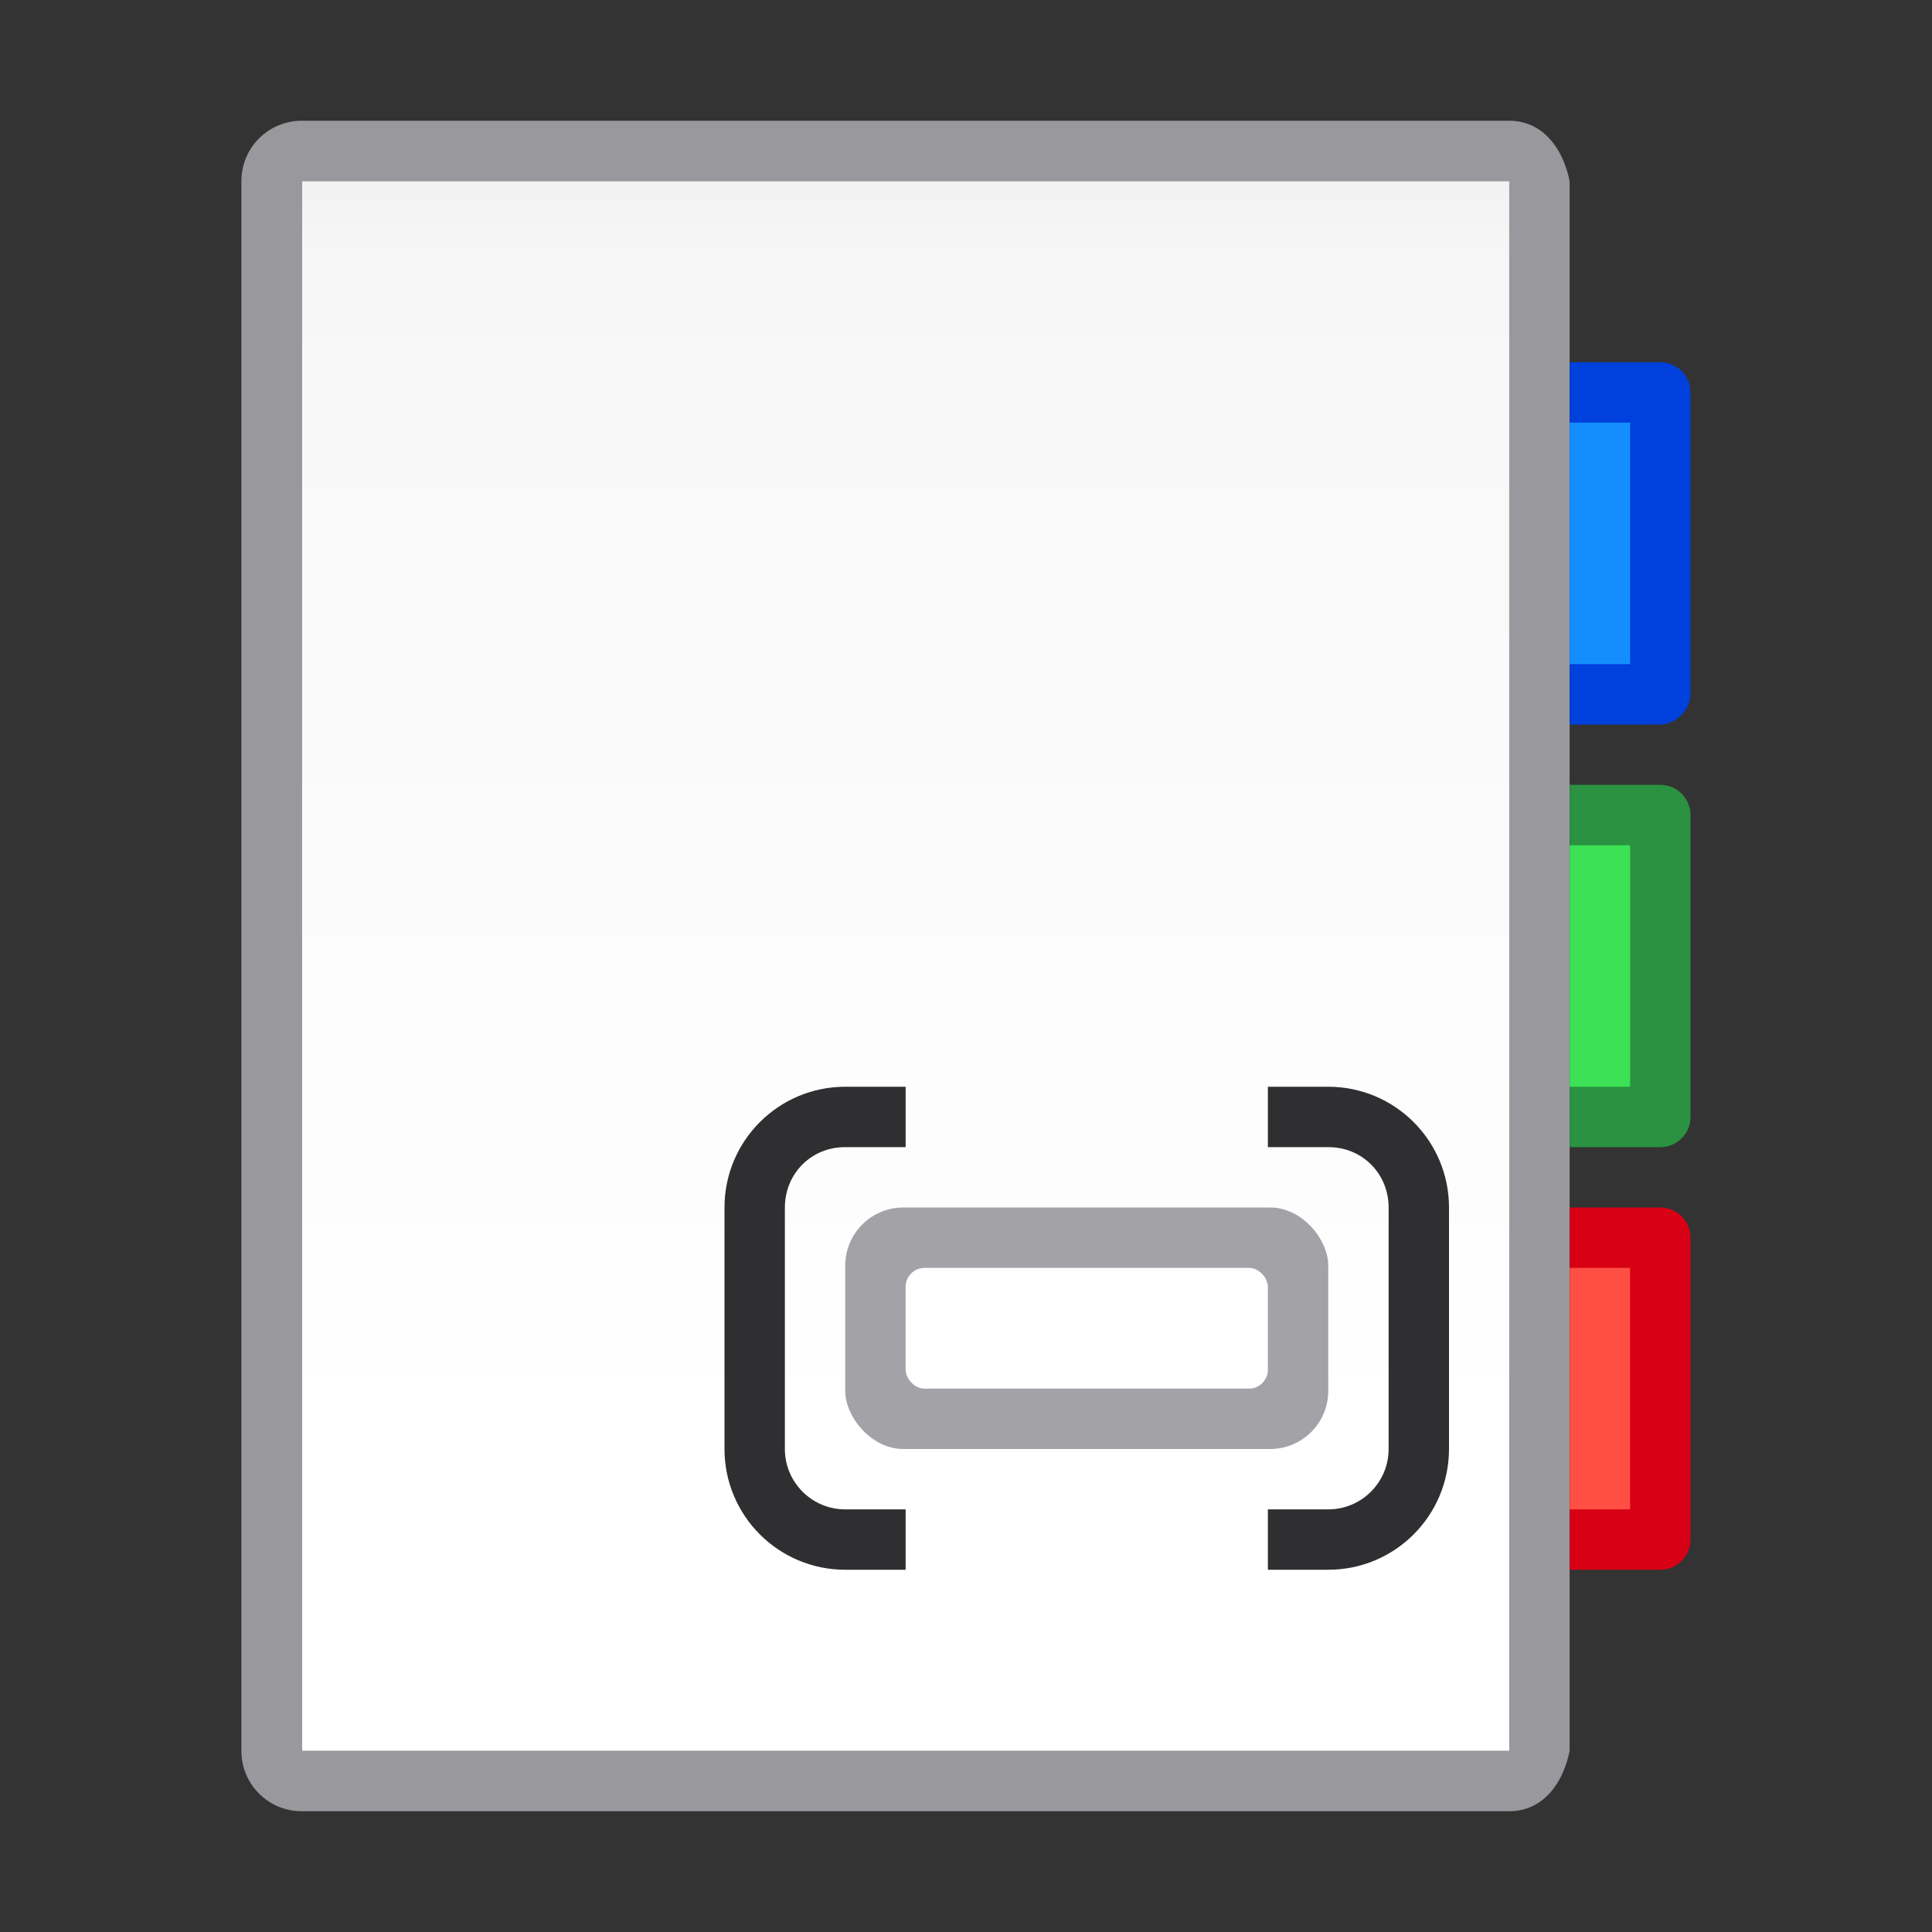 <svg viewBox="0 0 32 32" xmlns="http://www.w3.org/2000/svg" xmlns:xlink="http://www.w3.org/1999/xlink"><rect x="0" y="0" width="32" height="32" fill="#333333" stroke="none"/><linearGradient id="a" gradientUnits="userSpaceOnUse" x1="15" x2="15" y1="-4" y2="24"><stop offset="0" stop-color="#d7d7d7"/><stop offset=".3" stop-color="#f7f7f7"/><stop offset="1" stop-color="#fff"/></linearGradient><path d="m4.998 2c-.554 0-1 .446-1 1v26c0 .554.446 1 1 1h20c.554 0 .892-.457 1-1v-26c-.108-.543-.446-1-1-1zm0 1h.002 19.998v26h-19.998-.002z" fill="#98989d"/><path d="m5 3v26h19.998v-26z" fill="url(#a)"/><g transform="translate(12 3)"><path d="m14 10v6h1.5c.277 0 .5-.223.5-.5v-5c0-.277-.223-.5-.5-.5z" fill="#2a9240"/><path d="m14 3v6h1.5c.238 0 .5-.223.5-.5v-5c0-.277-.223-.5-.5-.5z" fill="#0040dd"/><path d="m14 17v6h1.5c.277 0 .5-.223.5-.5v-5c0-.277-.223-.5-.5-.5z" fill="#d70015"/><path d="m14 4v4h1v-4z" fill="#148eff"/><path d="m14 11v4h1v-4z" fill="#3ce155"/><path d="m14 18v4h1v-4z" fill="#ff4f44"/></g><g fill="#0a84ff"><rect fill="#a2a2a7" height="4" ry=".962" width="8" x="14" y="20"/><path d="m14 18c-1.105 0-2 .895-2 2v4c0 1.105.895 2 2 2h1v-1h-1c-.552 0-1-.448-1-1v-.281-3.719c0-.552.427-1 1-1h1v-1z" fill="#2f2f31"/><path d="m22 18c1.105 0 2 .895 2 2v4c0 1.105-.895 2-2 2h-1v-1h1c.552 0 1-.448 1-1v-.281-3.719c0-.552-.427-1-1-1h-1v-1z" fill="#2f2f31"/><rect fill="#fff" height="2" ry=".313" width="6" x="15" y="21"/></g></svg>